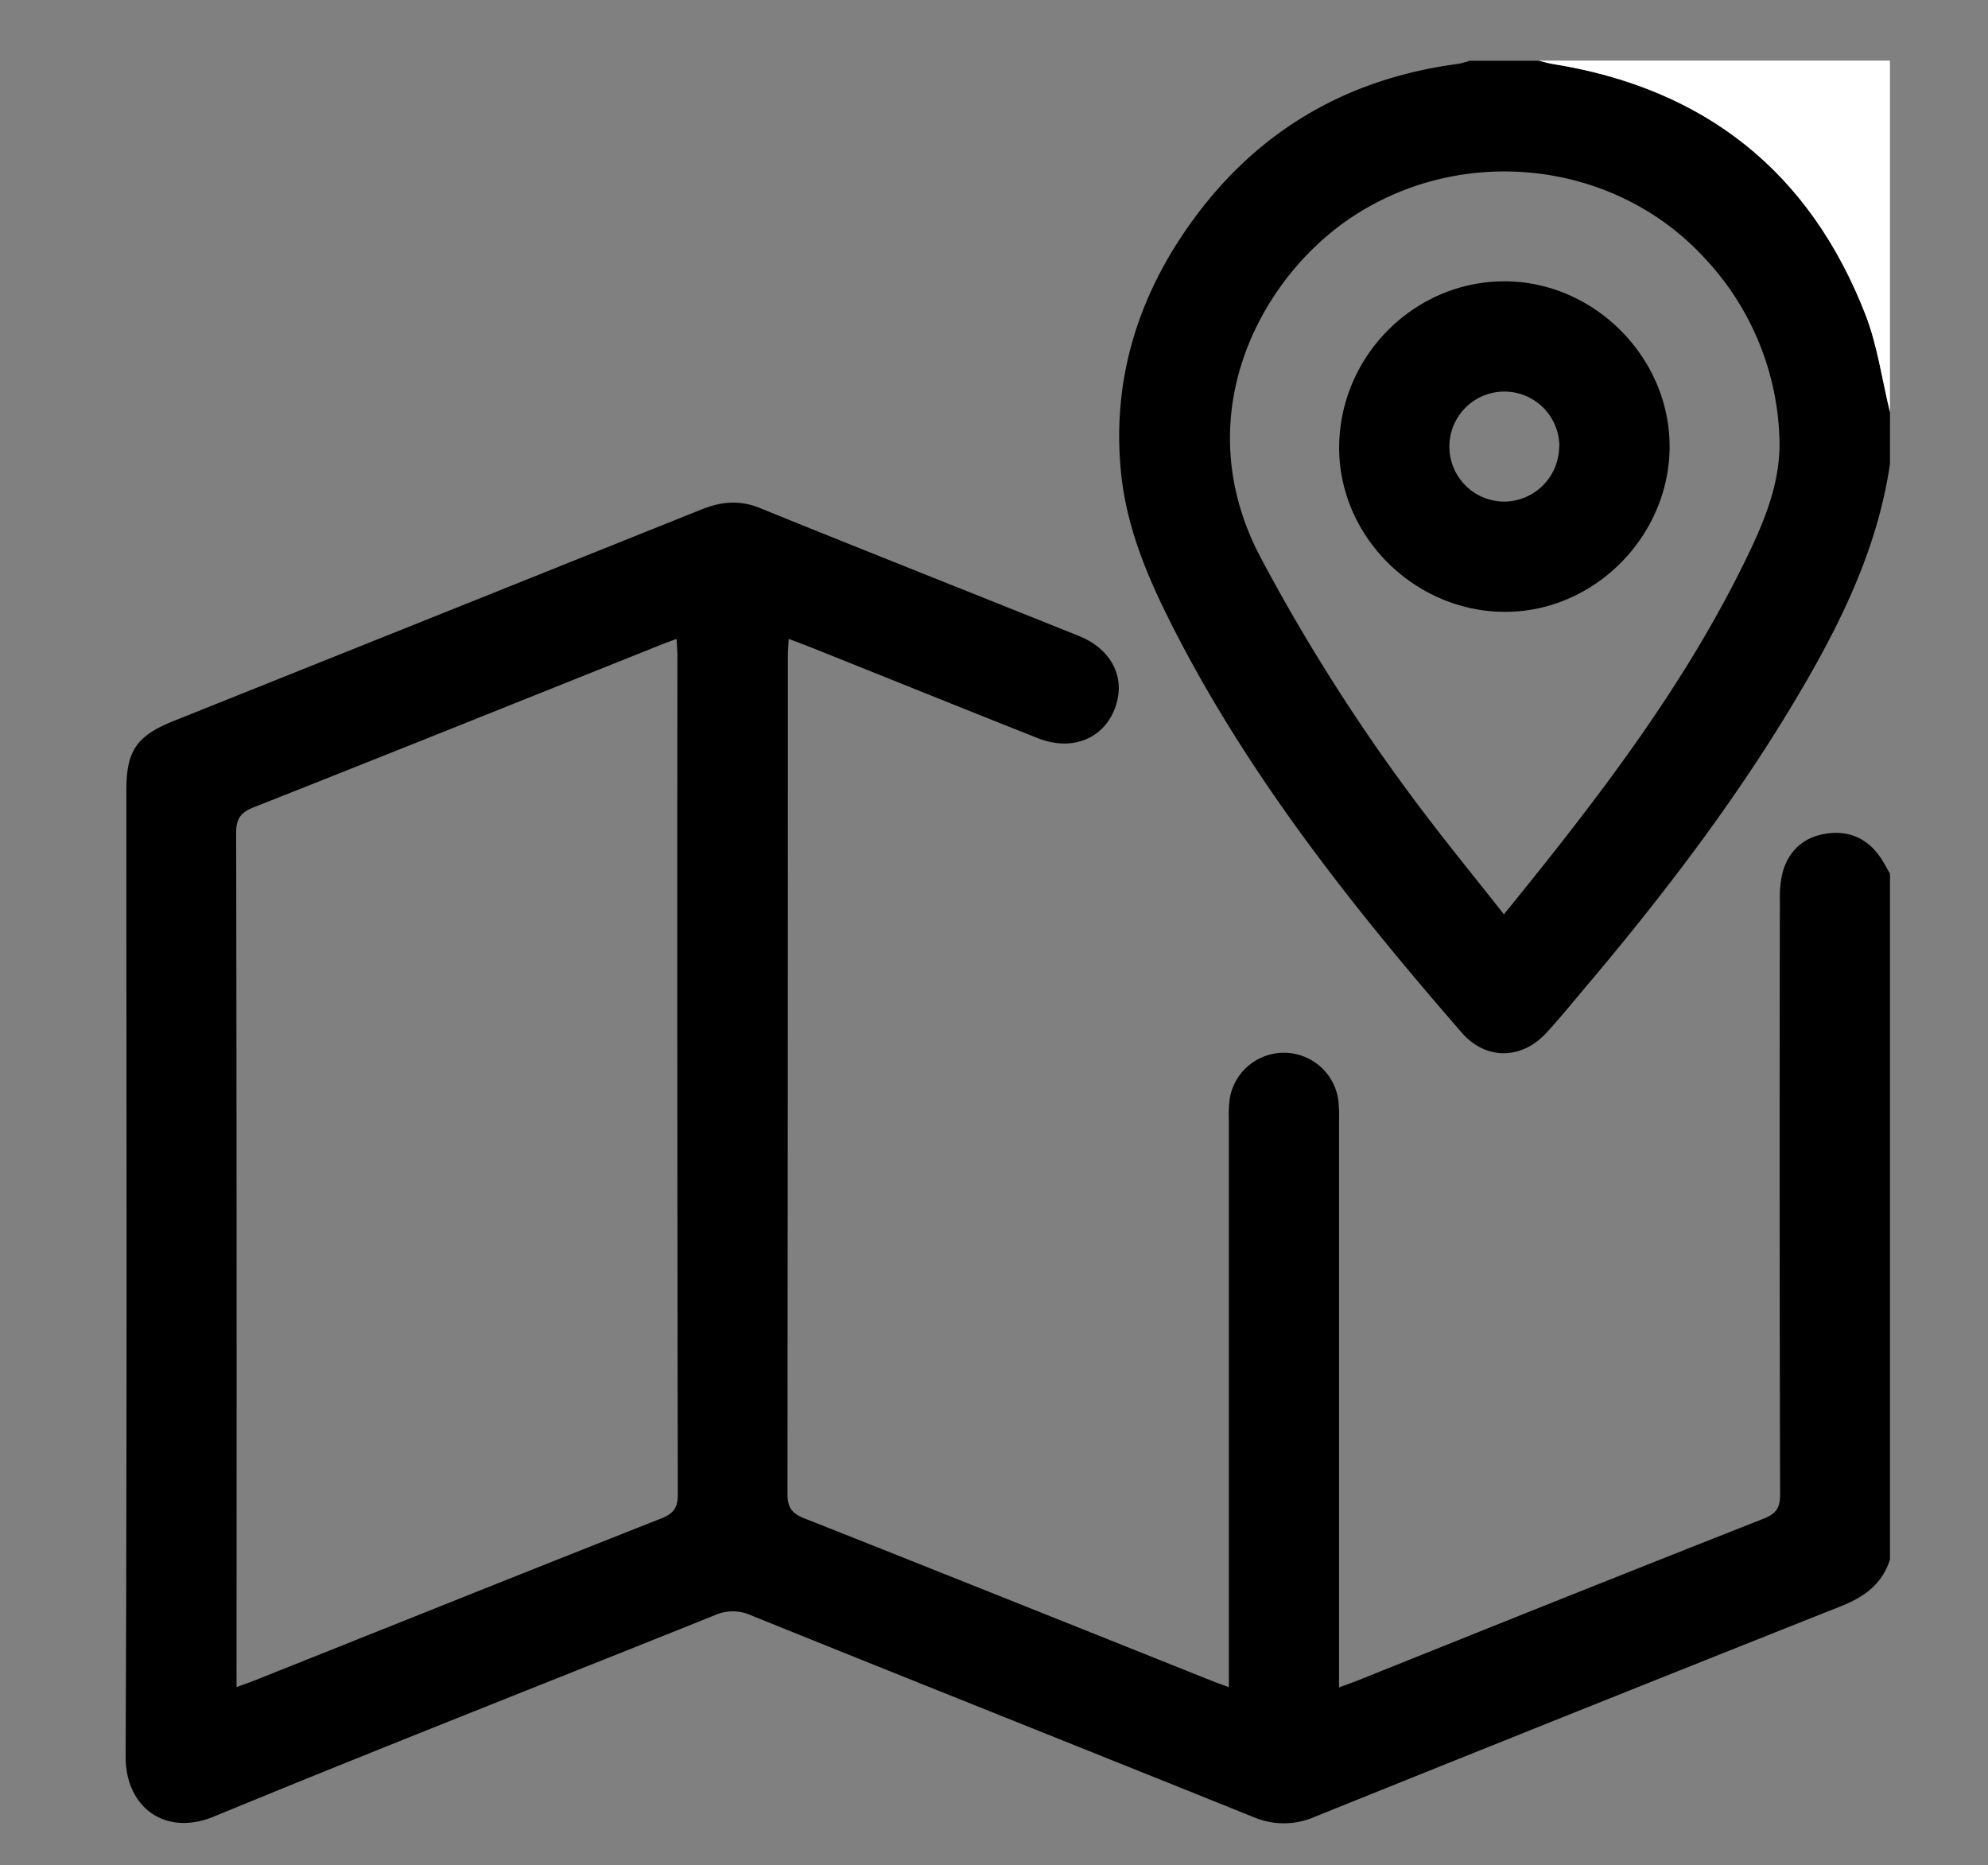 <svg id="Capa_1" data-name="Capa 1" xmlns="http://www.w3.org/2000/svg" viewBox="0 0 460.8 432.32"><rect x="0" y="0" width="460.8" height="432.32" fill="#808080" stroke="none"/><defs><style>.cls-1{fill:#fff;}</style></defs><title>map</title><path d="M438.08,361.4c-1.78,5.69-5.93,8.7-11.31,10.83q-61.09,24.28-122.08,48.86a17.87,17.87,0,0,1-14.23,0C251.65,405.45,212.78,390,174,374.33a10.2,10.2,0,0,0-8.31,0C127,389.89,88.14,405.1,49.59,421c-11.39,4.7-20.53-2.24-20.47-13.92.34-74.65.17-149.3.17-223.95,0-9.11,2.35-12.56,10.87-16q61.23-24.51,122.44-49.06c4.52-1.81,8.8-2.25,13.48-.35,24.62,10,49.32,19.76,74,29.67,7.3,2.94,10.65,9.18,8.69,15.75-2.34,7.85-10,11.22-18.28,7.91-17.41-6.91-34.78-13.92-52.17-20.88-1.7-.68-3.42-1.31-5.51-2.1-.08,1.6-.19,2.86-.19,4.11q0,97-.09,194c0,3.21,1,4.55,3.92,5.72,31.5,12.45,62.93,25.07,94.39,37.63,1.19.48,2.42.9,4,1.48v-5.18q0-63.08,0-126.15a29.67,29.67,0,0,1,.22-5.17,12.73,12.73,0,0,1,25.19.8,42.44,42.44,0,0,1,.13,4.79V391.07c1.56-.58,2.79-1,4-1.47C345.76,377,377.2,364.41,408.7,352c3-1.17,3.92-2.52,3.91-5.72q-.18-68.87-.05-137.72a23.62,23.62,0,0,1,.72-6.68c1.58-5.24,5.39-8.2,10.74-8.77s9.54,1.78,12.36,6.4c.6,1,1.14,2,1.7,3ZM54.83,391c1.57-.58,2.79-1,4-1.47C90.27,377,121.7,364.38,153.2,351.94c3-1.17,3.92-2.53,3.91-5.73q-.17-97-.09-194c0-1.26-.11-2.53-.19-4.14-1.57.59-2.79,1-4,1.51-31.32,12.53-62.62,25.11-94,37.51-3.09,1.23-4.1,2.68-4.09,6q.16,96.78.08,193.58Z"/><path d="M438.08,107.5c-2.62,17.91-10,34-18.89,49.51-14.67,25.59-32.44,49-51.41,71.46-3.09,3.66-6.11,7.39-9.35,10.91-5.72,6.22-14,6.35-19.56,0-25.43-29.25-49.48-59.53-67.14-94.31-5.67-11.16-10.56-22.68-11.86-35.31-2.17-21,3.54-40.12,15.53-57.21C290.63,30.82,311.66,18.27,338,14.8a19.26,19.26,0,0,0,2.65-.72h16c1.15.27,2.28.62,3.44.8,35.08,5.64,59.39,24.88,72.29,58,2.81,7.21,3.85,15.1,5.71,22.67ZM348.59,211.9c21.89-26.91,42.49-53.62,57.1-84.37,3.94-8.32,7.2-16.92,6.75-26.38a63.88,63.88,0,0,0-17.35-41.36c-20.9-22.74-56.39-26.65-82.26-9.12C292,64.8,274.88,96.57,292.27,129.34a434.87,434.87,0,0,0,37.29,58.36C335.62,195.74,342,203.53,348.59,211.9Z"/><path class="cls-1" d="M438.08,95.52c-1.86-7.57-2.9-15.46-5.71-22.67-12.9-33.09-37.21-52.33-72.29-58-1.16-.18-2.29-.53-3.44-.8h81.44Z"/><path d="M387,103.61c-.12,20.94-17.75,38.42-38.51,38.19-21-.24-38.41-17.87-38.08-38.6.33-20.92,17.54-38,38.3-38S387.06,82.78,387,103.61Zm-25.55-.14a12.75,12.75,0,1,0-12.62,12.78A12.83,12.83,0,0,0,361.4,103.47Z"/></svg>